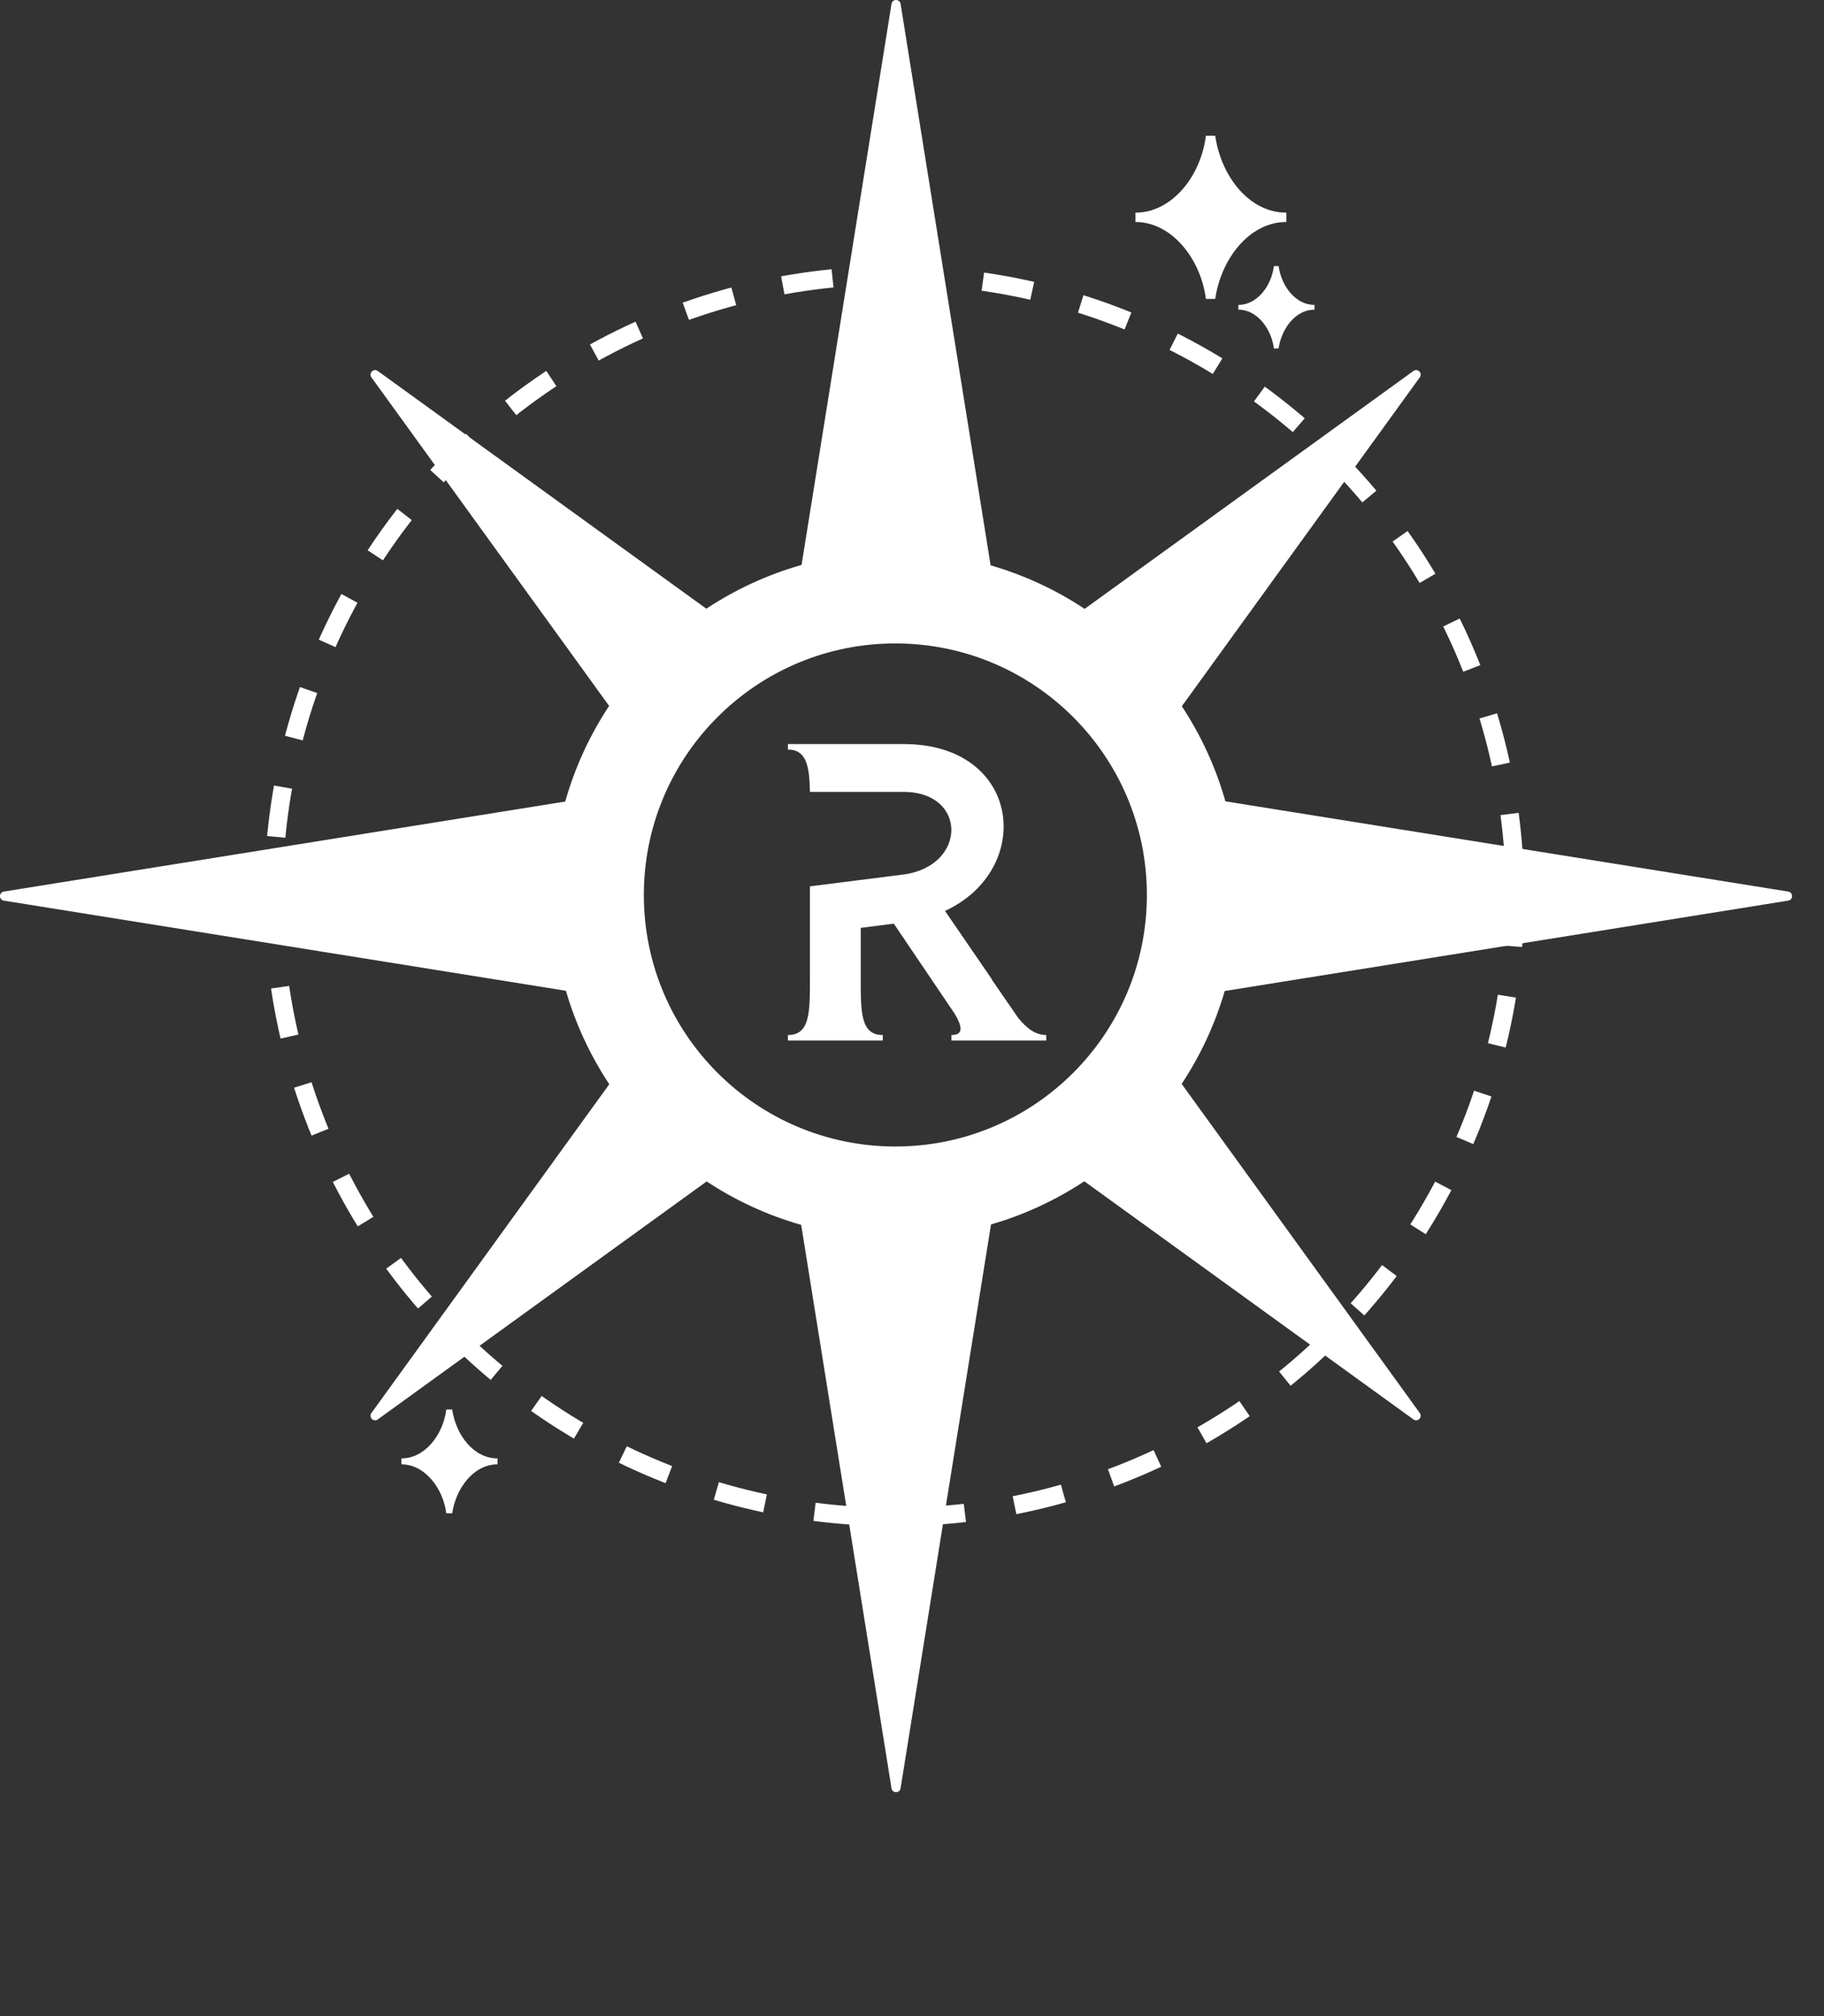 <svg width="57" height="63" viewBox="0 0 57 63" fill="none" xmlns="http://www.w3.org/2000/svg">
<rect x="0" y="0" width="57" height="63" fill="#333333" stroke="none"/>
<path fill-rule="evenodd" clip-rule="evenodd" d="M27.86 0.12C27.886 -0.04 28.117 -0.04 28.143 0.12L30.957 17.666C32.012 17.971 33.001 18.433 33.895 19.026L44.169 11.593C44.3 11.497 44.464 11.661 44.368 11.792L36.932 22.069C37.529 22.973 37.992 23.973 38.294 25.04L55.883 27.86C56.043 27.886 56.043 28.117 55.883 28.143L38.273 30.967C37.969 32.009 37.512 32.986 36.927 33.87L44.368 44.154C44.464 44.286 44.3 44.449 44.169 44.354L33.885 36.913C32.996 37.5 32.016 37.959 30.969 38.262L28.143 55.883C28.117 56.043 27.886 56.043 27.86 55.883L25.037 38.275C23.976 37.973 22.982 37.511 22.083 36.918L11.806 44.354C11.675 44.449 11.511 44.286 11.607 44.154L19.04 33.881C18.451 32.992 17.99 32.009 17.685 30.96L0.12 28.143C-0.04 28.117 -0.04 27.886 0.12 27.86L17.664 25.047C17.967 23.973 18.434 22.967 19.035 22.058L11.607 11.792C11.511 11.661 11.675 11.497 11.806 11.593L22.073 19.021C22.978 18.422 23.979 17.957 25.049 17.653L27.86 0.12ZM20.12 27.966C20.12 25.852 20.954 23.933 22.312 22.52L22.535 22.297C23.947 20.94 25.866 20.106 27.98 20.106C32.321 20.106 35.84 23.625 35.84 27.966C35.84 32.307 32.321 35.826 27.98 35.826C23.639 35.826 20.12 32.307 20.12 27.966ZM25.31 27.697V30.596C25.31 31.642 25.31 32.343 24.622 32.343V32.516H27.587V32.343C26.898 32.343 26.898 31.642 26.898 30.596V28.995L27.931 28.862L29.837 31.682C30.062 32.066 30.128 32.343 29.731 32.343V32.516H32.696V32.343C32.352 32.343 32.087 32.132 31.823 31.814L31.002 30.623C31.002 30.614 30.997 30.606 30.99 30.595C30.985 30.588 30.98 30.58 30.975 30.57L29.532 28.465C32.339 27.168 31.928 23.25 28.235 23.25H24.622V23.422C25.204 23.422 25.297 23.951 25.31 24.745H28.235C30.234 24.745 30.221 27.062 28.235 27.327L25.31 27.697Z" fill="white"/>
<circle cx="27.944" cy="28.002" r="19.4" stroke="white" stroke-width="0.572" stroke-dasharray="1.57 1.57"/>
<path d="M37.976 9.34H37.684C37.527 8.105 36.628 6.937 35.483 6.937V6.645C36.628 6.645 37.527 5.5 37.684 4.242H37.976C38.155 5.5 39.031 6.645 40.199 6.645V6.937C39.031 6.937 38.155 8.105 37.976 9.34Z" fill="white"/>
<path d="M14.132 47.288H13.946C13.846 46.502 13.274 45.758 12.545 45.758V45.573C13.274 45.573 13.846 44.844 13.946 44.044H14.132C14.246 44.844 14.803 45.573 15.547 45.573V45.758C14.803 45.758 14.246 46.502 14.132 47.288Z" fill="white"/>
<path d="M39.956 10.888H39.809C39.73 10.264 39.276 9.675 38.699 9.675V9.528C39.276 9.528 39.73 8.95 39.809 8.315H39.956C40.047 8.95 40.489 9.528 41.078 9.528V9.675C40.489 9.675 40.047 10.264 39.956 10.888Z" fill="white"/>
</svg>
